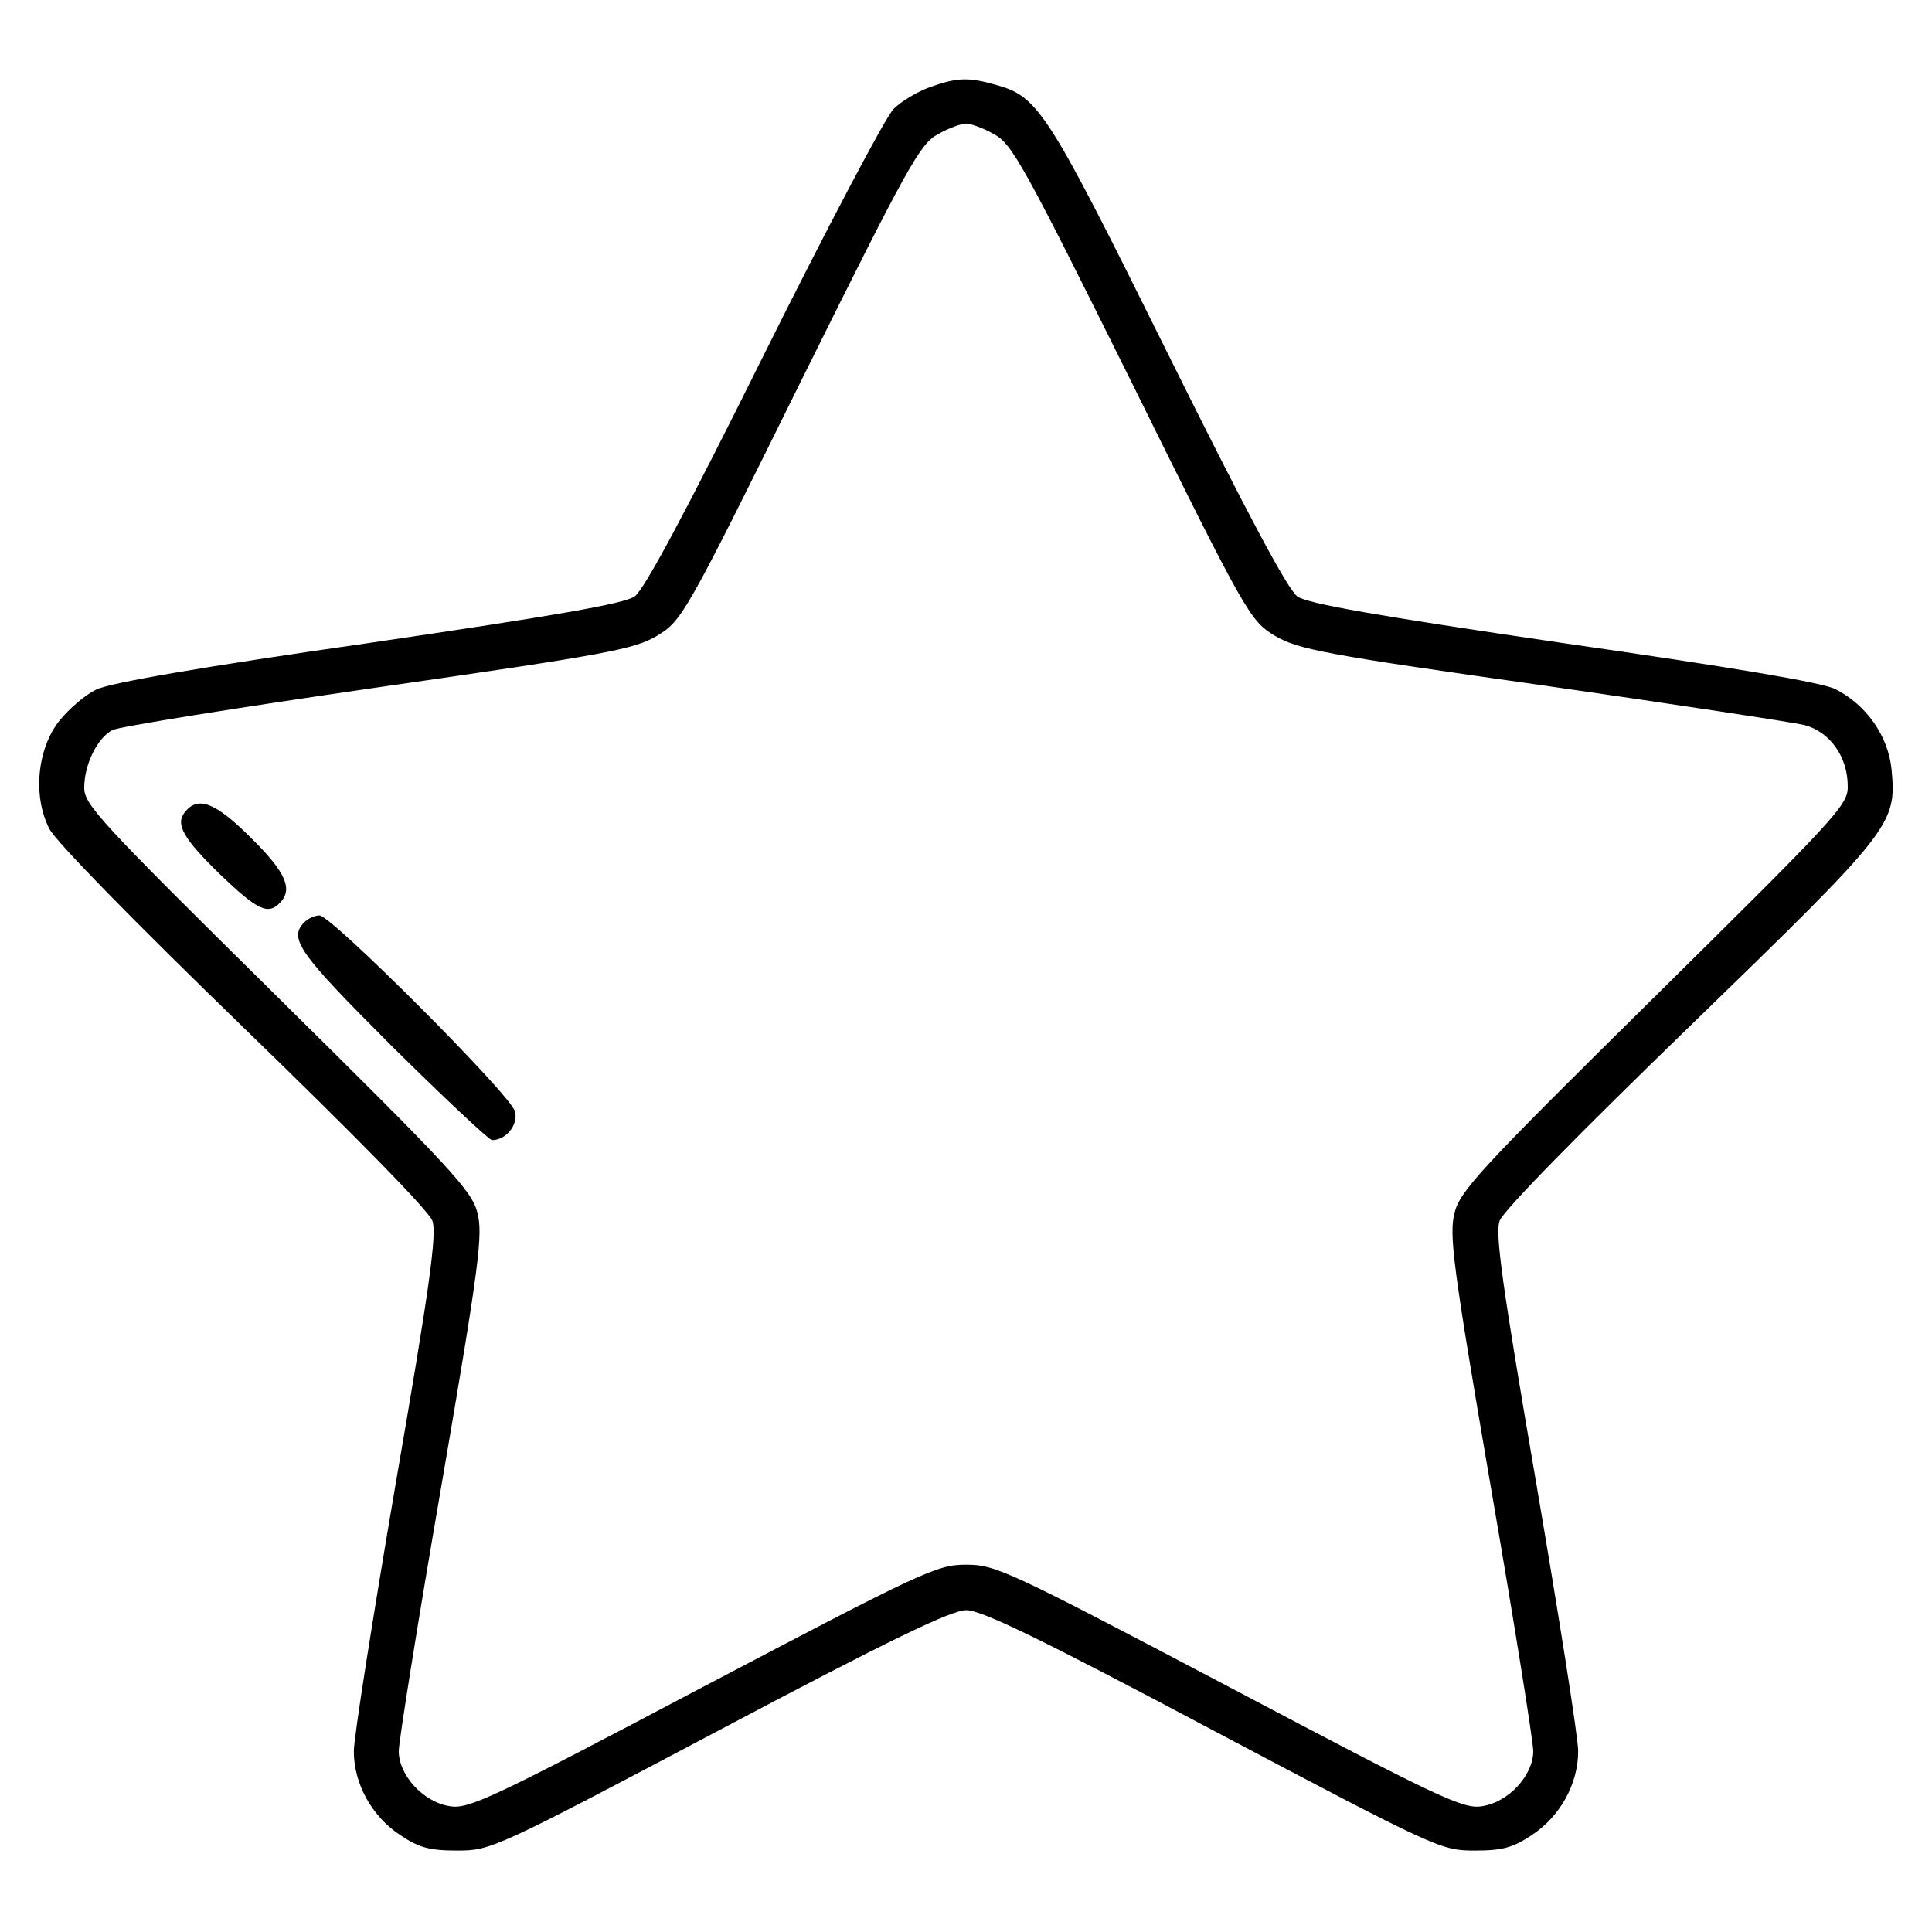 <?xml version="1.0" standalone="no"?>
<!DOCTYPE svg PUBLIC "-//W3C//DTD SVG 20010904//EN"
 "http://www.w3.org/TR/2001/REC-SVG-20010904/DTD/svg10.dtd">
<svg version="1.0" xmlns="http://www.w3.org/2000/svg"
 width="344pt" height="344pt" viewBox="0 0 344 344"
 preserveAspectRatio="xMidYMid meet">

<g transform="translate(0,344) scale(0.1,-0.1)"
fill="#000000" stroke="none">
<path d="M1656 3285 c-22 -8 -51 -25 -65 -39 -14 -14 -118 -211 -231 -438
-138 -278 -213 -418 -230 -430 -19 -13 -140 -34 -474 -83 -294 -42 -462 -71
-485 -83 -19 -9 -48 -34 -65 -55 -40 -50 -48 -135 -18 -193 12 -23 150 -164
346 -354 197 -191 330 -326 336 -344 8 -23 -5 -118 -65 -465 -41 -240 -75
-455 -75 -479 0 -58 32 -116 82 -149 34 -23 53 -28 102 -28 60 0 67 3 466 214
302 160 414 214 440 214 26 1 133 -51 440 -214 399 -211 406 -214 466 -214 49
0 68 5 102 28 50 33 82 91 82 149 0 24 -34 239 -75 479 -60 349 -73 442 -65
465 6 18 142 156 340 348 361 350 367 358 358 456 -6 60 -45 115 -100 143 -24
12 -185 39 -485 82 -334 49 -454 70 -473 83 -17 12 -91 151 -230 431 -216 436
-231 459 -307 480 -49 14 -69 13 -117 -4z m114 -84 c32 -17 54 -57 245 -442
206 -417 211 -424 255 -451 41 -24 85 -33 475 -88 237 -34 447 -66 468 -71 45
-12 77 -56 77 -109 1 -33 -20 -55 -344 -375 -309 -305 -346 -345 -356 -384
-10 -39 -4 -90 64 -486 42 -243 76 -456 76 -473 0 -43 -44 -91 -91 -98 -33 -6
-77 15 -450 212 -395 208 -416 218 -469 218 -52 0 -77 -12 -469 -218 -373
-197 -417 -218 -450 -212 -47 7 -91 55 -91 98 0 17 34 230 76 473 68 396 74
447 64 486 -10 39 -47 79 -356 384 -316 312 -345 343 -344 373 0 40 23 88 50
102 11 6 223 40 472 76 411 59 457 68 498 92 44 27 49 34 255 451 191 385 213
425 245 442 19 11 42 19 50 19 8 0 31 -8 50 -19z"/>
<path d="M330 1995 c-19 -22 -4 -48 64 -114 65 -62 83 -70 104 -49 24 24 12
54 -51 116 -63 63 -94 75 -117 47z"/>
<path d="M542 1798 c-29 -29 -10 -55 156 -221 93 -92 173 -167 178 -167 25 0
47 27 41 51 -7 29 -327 349 -348 349 -8 0 -20 -5 -27 -12z"/>
</g>
</svg>
